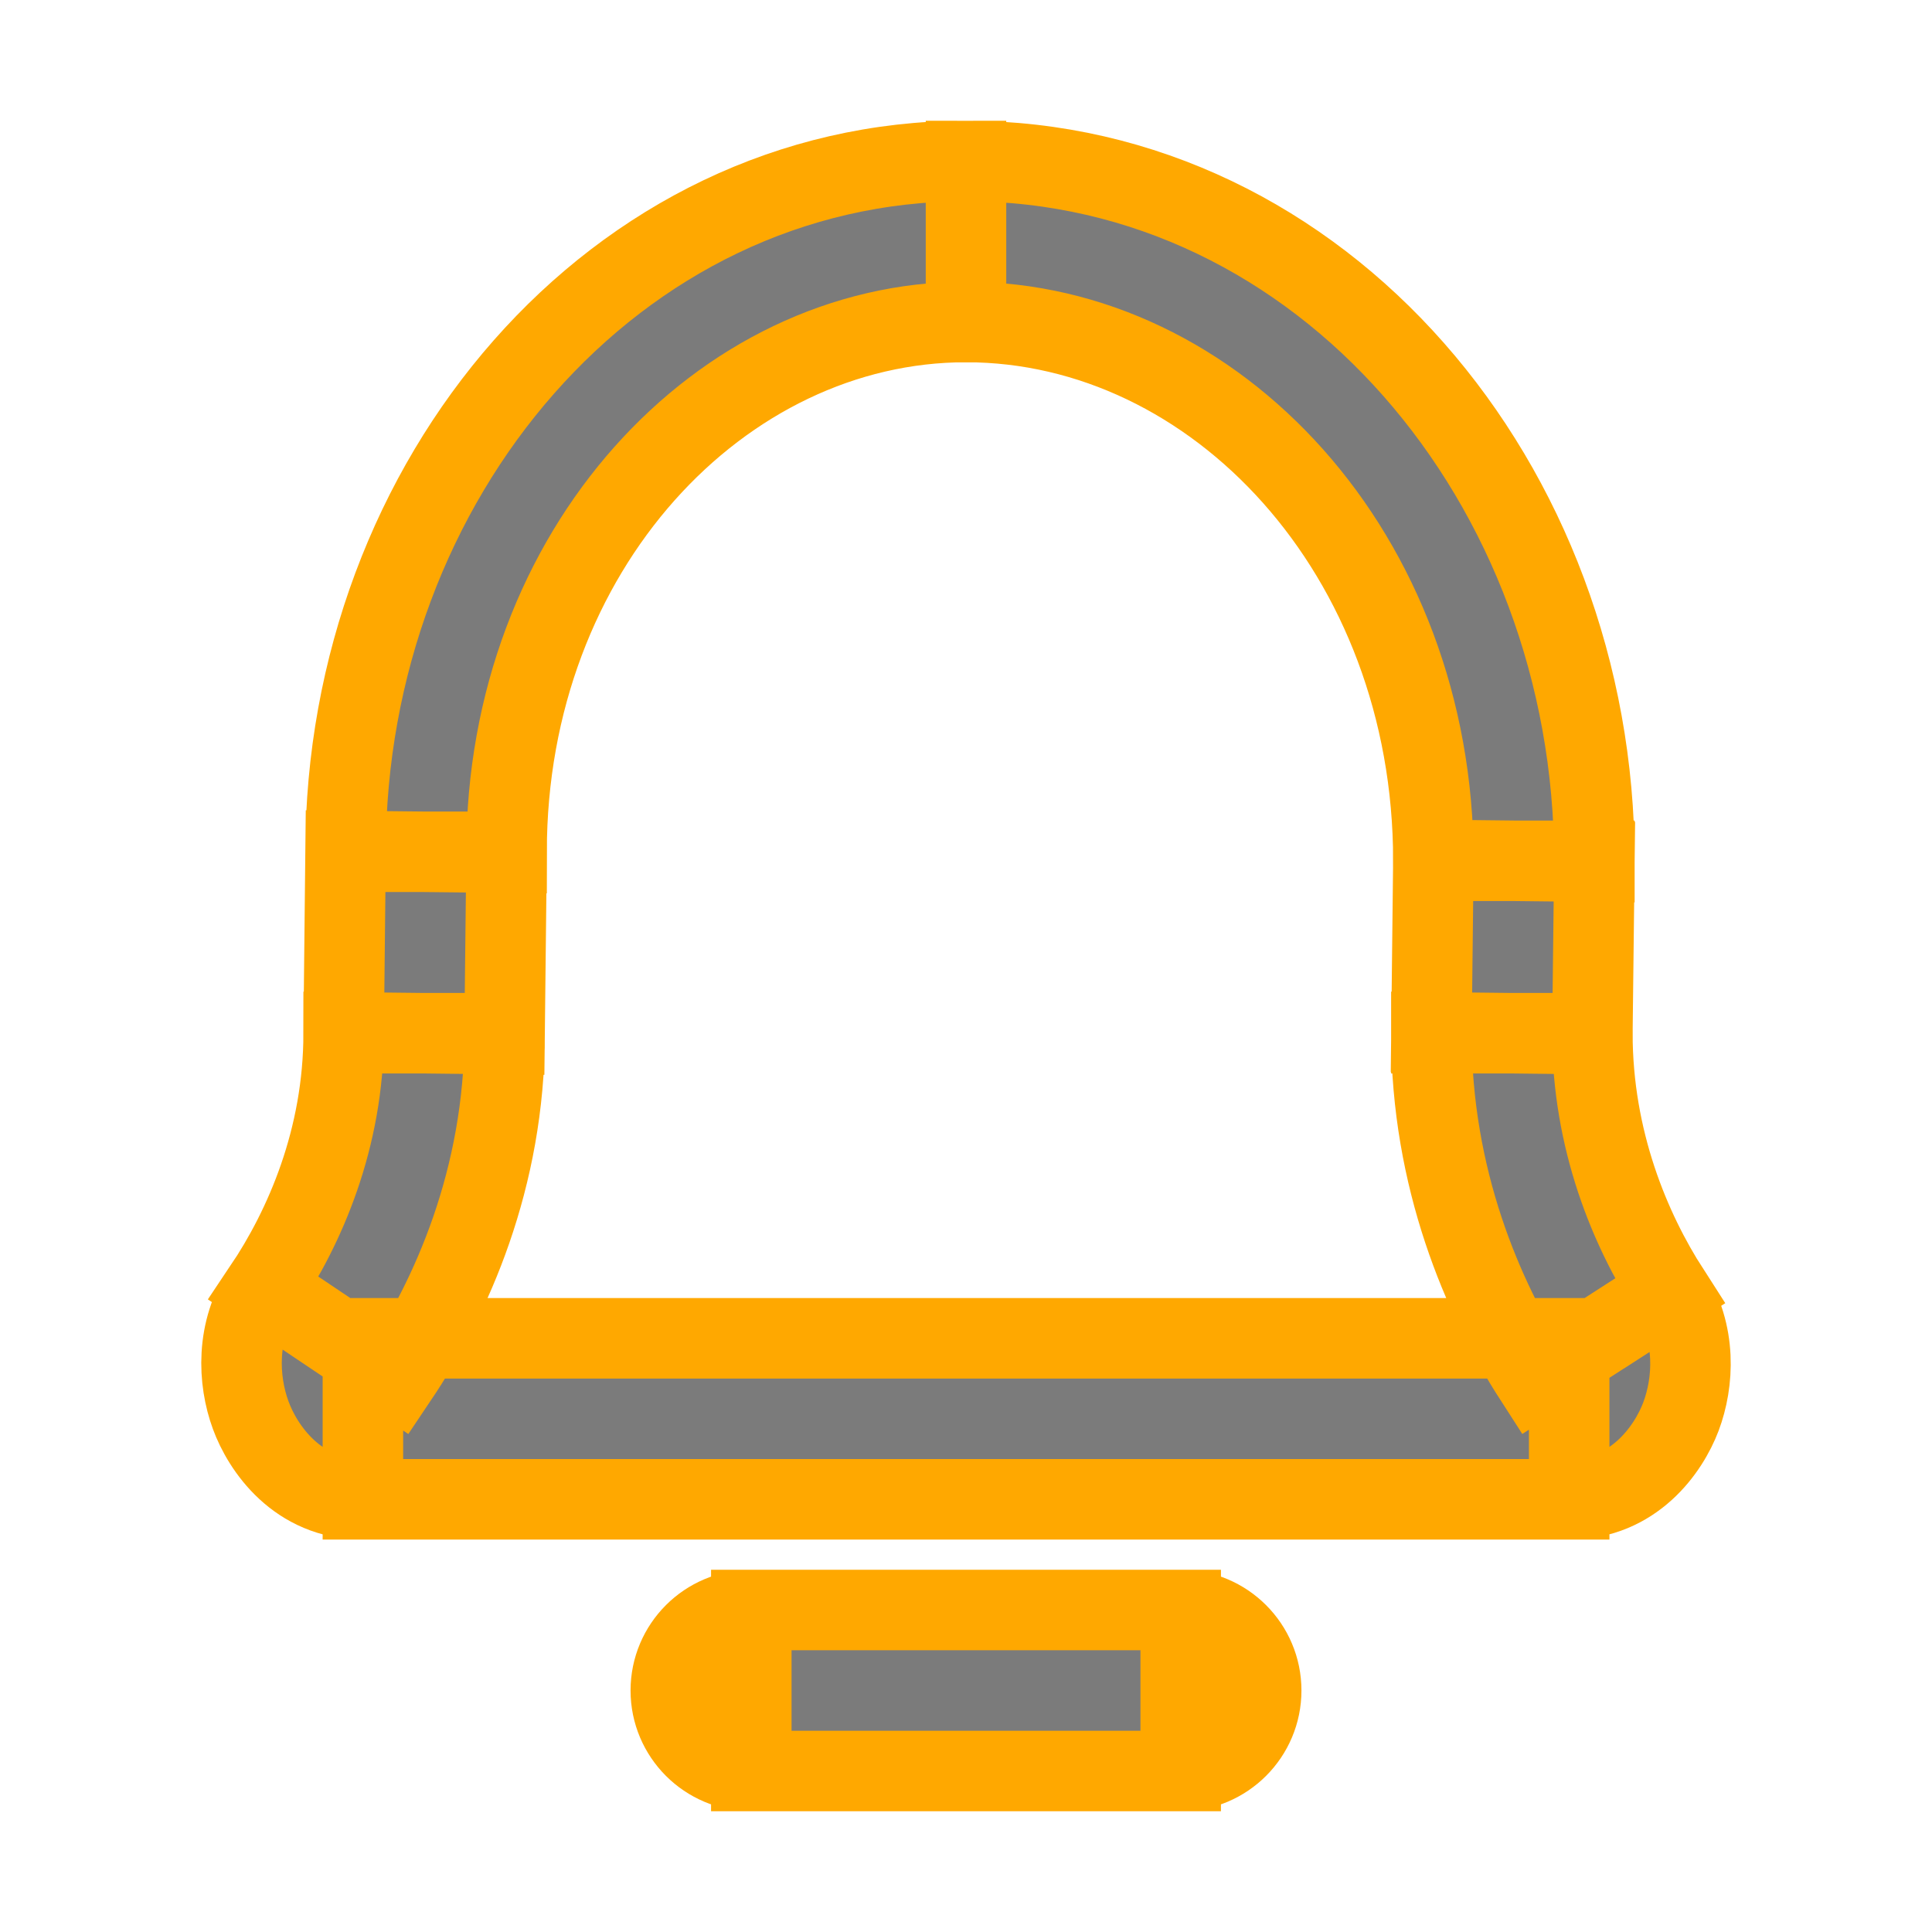 <svg width="24" height="24" viewBox="0 0 24 24" stroke="#FFA800" fill="none" xmlns="http://www.w3.org/2000/svg">
<path d="M4.106 16.562L3.276 16.005L3.276 16.005L4.106 16.562ZM5.269 12.835L4.269 12.824V12.835H5.269ZM5.293 10.581L6.293 10.592V10.581H5.293ZM19.901 16.581L20.741 16.039L20.741 16.039L19.901 16.581ZM18.781 12.835L17.781 12.824V12.835H18.781ZM18.806 10.693L19.806 10.704V10.693H18.806ZM9.333 20C8.781 20 8.333 20.448 8.333 21C8.333 21.552 8.781 22 9.333 22V20ZM14.667 22C15.219 22 15.667 21.552 15.667 21C15.667 20.448 15.219 20 14.667 20V22ZM4.936 17.12C5.608 16.12 6.269 14.637 6.269 12.835H4.269C4.269 14.143 3.787 15.244 3.276 16.005L4.936 17.12ZM6.268 12.846L6.293 10.592L4.293 10.571L4.269 12.824L6.268 12.846ZM20.741 16.039C20.251 15.278 19.781 14.165 19.781 12.835H17.781C17.781 14.637 18.415 16.121 19.06 17.122L20.741 16.039ZM19.781 12.846L19.806 10.704L17.806 10.682L17.782 12.824L19.781 12.846ZM19.806 10.693C19.806 6.011 16.423 2 12 2V4C15.095 4 17.806 6.878 17.806 10.693H19.806ZM19.493 18.625C20.296 18.625 20.728 18.003 20.881 17.598C21.042 17.17 21.078 16.561 20.741 16.039L19.06 17.122C19.01 17.045 19.002 16.981 19 16.955C18.999 16.928 19.003 16.91 19.009 16.893C19.015 16.878 19.036 16.827 19.103 16.767C19.178 16.701 19.314 16.625 19.493 16.625V18.625ZM6.293 10.581C6.293 6.828 8.96 4 12 4V2C7.632 2 4.293 5.961 4.293 10.581H6.293ZM4.508 16.625C4.691 16.625 4.828 16.704 4.902 16.771C4.968 16.83 4.988 16.881 4.992 16.893C4.998 16.908 5.001 16.924 5 16.95C4.998 16.975 4.989 17.041 4.936 17.12L3.276 16.005C2.923 16.529 2.956 17.149 3.114 17.579C3.262 17.985 3.692 18.625 4.508 18.625V16.625ZM19.493 16.625H4.508V18.625H19.493V16.625ZM9.333 22H14.667V20H9.333V22Z" fill="#7B7B7B"/>
</svg>
